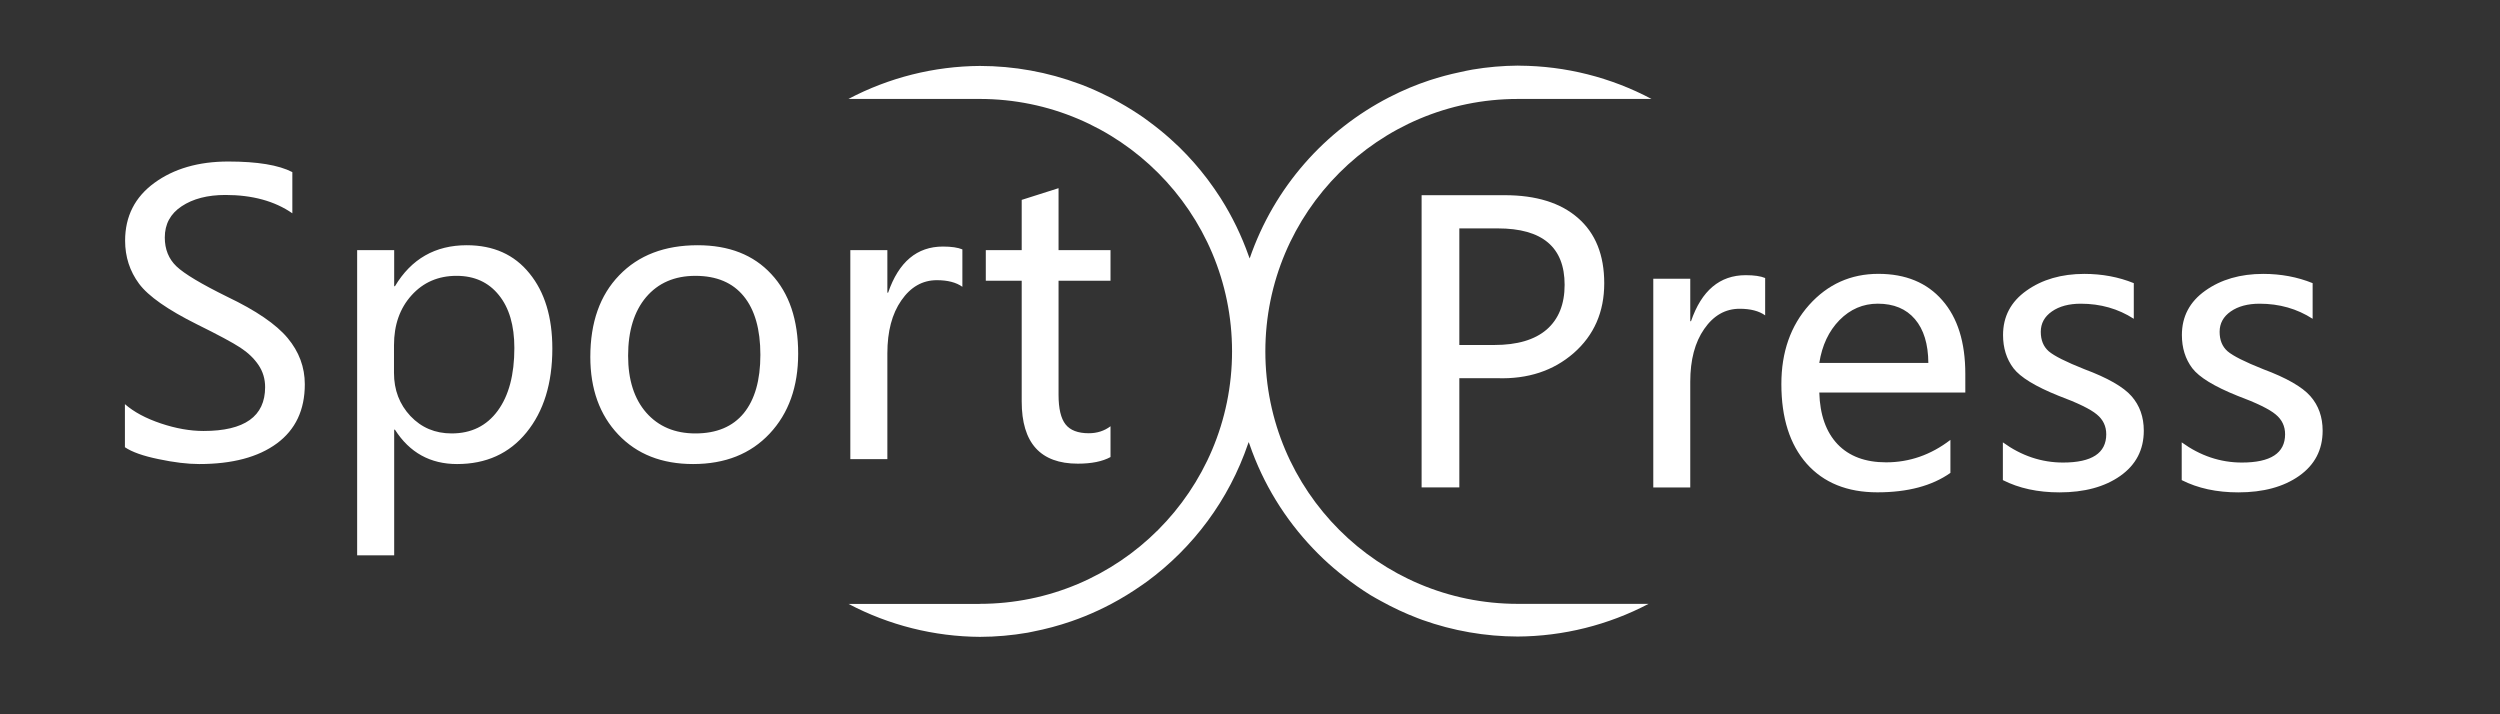 <?xml version="1.0" encoding="UTF-8" standalone="no"?>
<!-- Created with Inkscape (http://www.inkscape.org/) -->

<svg
   width="210mm"
   height="60mm"
   viewBox="0 0 210 60"
   version="1.1"
   id="svg1"
   xmlns="http://www.w3.org/2000/svg"
   xmlns:svg="http://www.w3.org/2000/svg">
  <rect x="0" y="0" width="210" height="60" fill="#333333" stroke="none"/>
  <defs
     id="defs1" />
  <g
     id="layer1"
     style="display:inline">
    <path
       d="m 97.973,272.005 q 4.253,3.714 11.38,6.109 7.128,2.396 13.536,2.396 19.526,0 19.526,-13.896 0,-3.893 -2.096,-7.008 -2.096,-3.115 -5.75,-5.51 -3.654,-2.396 -13.716,-7.367 -13.956,-6.948 -18.388,-12.878 -4.432,-5.99 -4.432,-13.656 0,-11.56 9.284,-18.328 9.284,-6.768 23.419,-6.768 13.836,0 20.305,3.354 v 13.057 q -8.385,-5.81 -21.203,-5.81 -8.505,0 -13.896,3.594 -5.331,3.534 -5.331,9.883 0,5.63 3.714,9.164 3.714,3.534 16.112,9.643 13.656,6.529 19.107,13.057 5.451,6.529 5.451,14.675 0,12.219 -8.865,18.747 -8.865,6.529 -24.617,6.529 -5.51,0 -12.878,-1.557 -7.307,-1.497 -10.661,-3.773 z m 85.352,8.086 v 39.831 h -11.74 v -96.732 h 11.74 v 11.44 h 0.24 q 7.786,-12.997 22.76,-12.997 12.698,0 19.885,8.925 7.247,8.865 7.247,23.839 0,16.531 -8.206,26.594 -8.146,10.003 -21.982,10.003 -12.758,0 -19.706,-10.901 z m -0.06,-17.969 q 0,8.086 5.211,13.656 5.211,5.51 13.057,5.51 9.344,0 14.615,-7.188 5.271,-7.188 5.271,-19.885 0,-10.721 -4.911,-16.771 -4.911,-6.109 -13.417,-6.109 -8.685,0 -14.255,6.169 -5.57,6.169 -5.57,15.813 z m 62.232,-5.091 q 0,-16.412 9.164,-25.875 9.164,-9.523 24.857,-9.523 14.914,0 23.359,9.164 8.505,9.104 8.505,25.216 0,15.693 -9.044,25.336 -9.044,9.643 -24.258,9.643 -14.854,0 -23.719,-9.344 -8.865,-9.344 -8.865,-24.617 z m 11.979,-0.359 q 0,11.44 5.75,18.029 5.81,6.589 15.573,6.589 10.063,0 15.333,-6.409 5.271,-6.469 5.271,-18.508 0,-12.099 -5.271,-18.568 -5.271,-6.469 -15.333,-6.469 -9.883,0 -15.633,6.768 -5.69,6.768 -5.69,18.568 z m 105.956,-21.862 q -2.935,-2.096 -8.086,-2.096 -6.828,0 -11.26,6.409 -4.432,6.349 -4.432,16.771 v 33.542 h -11.74 v -66.245 h 11.74 v 13.477 h 0.24 q 5.031,-14.615 17.37,-14.615 4.013,0 6.169,0.898 z m 46.958,53.966 q -3.833,2.096 -10.362,2.096 -17.789,0 -17.789,-19.706 V 232.893 h -11.38 v -9.703 h 11.38 v -15.932 l 11.68,-3.714 v 19.646 h 16.471 v 9.703 h -16.471 v 36.177 q 0,6.529 2.216,9.344 2.216,2.815 7.367,2.815 3.953,0 6.888,-2.216 z"
       id="text46"
       style="font-size:122.667px;font-family:'Microsoft YaHei UI';-inkscape-font-specification:'Microsoft YaHei UI';white-space:pre;fill:#ffffff;stroke:#000000;stroke-width:3.78;stroke-opacity:0"
       transform="matrix(0.265,0,0,0.265,-15.47,-38.133)"
       aria-label="Sport" />
    <path
       d="m 122.584,31.768 v 9.176 H 119.415 V 16.396 h 6.973 q 3.978,0 6.165,1.918 2.203,1.918 2.203,5.483 0,3.613 -2.567,5.864 -2.567,2.234 -6.418,2.108 z m 0,-12.583 v 9.794 h 2.932 q 2.9,0 4.406,-1.299 1.506,-1.315 1.506,-3.756 0,-4.738 -5.61,-4.738 z m 25.689,7.306 q -0.777,-0.555 -2.139,-0.555 -1.807,0 -2.979,1.696 -1.173,1.68 -1.173,4.437 v 8.875 h -3.106 V 23.416 h 3.106 v 3.566 h 0.063 q 1.331,-3.867 4.596,-3.867 1.062,0 1.632,0.238 z m 16.814,6.482 h -12.266 q 0.079,2.805 1.537,4.342 1.458,1.521 4.073,1.521 2.948,0 5.404,-1.886 v 2.773 q -2.314,1.632 -6.133,1.632 -3.803,0 -5.943,-2.409 -2.124,-2.409 -2.124,-6.688 0,-4.025 2.33,-6.64 2.345,-2.615 5.816,-2.615 3.439,0 5.372,2.219 1.933,2.203 1.933,6.181 z m -3.106,-2.488 q -0.016,-2.377 -1.125,-3.677 -1.109,-1.299 -3.122,-1.299 -1.854,0 -3.217,1.379 -1.347,1.379 -1.696,3.597 z m 6.26,6.672 q 2.345,1.696 5.055,1.696 3.629,0 3.629,-2.377 0,-1.014 -0.792,-1.664 -0.792,-0.666 -3.217,-1.569 -2.916,-1.173 -3.788,-2.314 -0.872,-1.157 -0.872,-2.789 0,-2.33 1.965,-3.724 1.981,-1.41 4.865,-1.41 2.234,0 4.152,0.777 v 2.995 q -1.965,-1.268 -4.453,-1.268 -1.49,0 -2.425,0.65 -0.935,0.65 -0.935,1.712 0,1.046 0.666,1.632 0.681,0.586 2.995,1.506 2.932,1.093 3.962,2.266 1.03,1.173 1.03,2.9 0,2.409 -1.981,3.803 -1.965,1.379 -5.103,1.379 -2.726,0 -4.754,-1.03 z m 15.023,0 q 2.345,1.696 5.055,1.696 3.629,0 3.629,-2.377 0,-1.014 -0.792,-1.664 -0.792,-0.666 -3.217,-1.569 -2.916,-1.173 -3.788,-2.314 -0.872,-1.157 -0.872,-2.789 0,-2.33 1.965,-3.724 1.981,-1.41 4.865,-1.41 2.234,0 4.152,0.777 v 2.995 q -1.965,-1.268 -4.453,-1.268 -1.49,0 -2.425,0.65 -0.935,0.65 -0.935,1.712 0,1.046 0.666,1.632 0.681,0.586 2.995,1.506 2.932,1.093 3.962,2.266 1.03,1.173 1.03,2.9 0,2.409 -1.981,3.803 -1.965,1.379 -5.103,1.379 -2.726,0 -4.754,-1.03 z"
       id="text47"
       style="font-size:32.456px;font-family:'Microsoft YaHei UI';-inkscape-font-specification:'Microsoft YaHei UI';fill:#ffffff;stroke:#000000;stroke-opacity:0"
       aria-label="Press" />
    <path
       d="m 127.495,5.512 c -1.276,0.01 -2.55,0.121 -3.808,0.333 -0.348,0.058 -0.689,0.139 -1.032,0.212 -0.879,0.183 -1.748,0.416 -2.601,0.697 -0.547,0.183 -1.087,0.382 -1.616,0.603 -0.591,0.247 -1.172,0.518 -1.742,0.812 -5.387,2.772 -9.662,7.546 -11.723,13.537 -3.6e-4,0.001 -6.8e-4,0.002 -0.001,0.003 -0.021,-0.062 -0.049,-0.121 -0.071,-0.183 -0.608,-1.723 -1.396,-3.345 -2.344,-4.845 -0.032,-0.05 -0.065,-0.1 -0.098,-0.15 -0.291,-0.453 -0.598,-0.894 -0.918,-1.324 -0.043,-0.059 -0.086,-0.118 -0.13,-0.176 -0.708,-0.935 -1.48,-1.812 -2.31,-2.628 -0.09,-0.086 -0.182,-0.172 -0.273,-0.257 -0.311,-0.296 -0.629,-0.583 -0.955,-0.862 C 97.728,11.163 97.583,11.042 97.437,10.923 97.15,10.689 96.855,10.464 96.557,10.243 96.392,10.118 96.225,9.995 96.056,9.874 95.747,9.657 95.429,9.453 95.11,9.251 94.748,9.023 94.379,8.804 94.005,8.596 93.795,8.477 93.585,8.356 93.371,8.244 93.06,8.085 92.746,7.932 92.428,7.786 92.277,7.715 92.125,7.644 91.972,7.577 91.611,7.417 91.246,7.266 90.878,7.124 90.815,7.1 90.751,7.078 90.688,7.054 88.009,6.053 85.172,5.541 82.312,5.539 78.462,5.563 74.674,6.514 71.268,8.311 h 0.023 10.995 c 11.712,-1.42e-4 21.207,9.495 21.206,21.206 -1.5e-4,11.712 -9.495,21.206 -21.206,21.206 v 0.005 H 71.301 71.277 c 3.403,1.794 7.188,2.744 11.035,2.768 1.348,-0.004 2.693,-0.122 4.02,-0.352 0.142,-0.025 0.281,-0.059 0.422,-0.087 1.097,-0.213 2.177,-0.503 3.233,-0.867 0.387,-0.134 0.769,-0.277 1.147,-0.43 0.758,-0.307 1.5,-0.653 2.223,-1.037 0.871,-0.462 1.711,-0.978 2.518,-1.542 0.158,-0.108 0.314,-0.217 0.47,-0.329 3.865,-2.842 6.88,-6.839 8.5,-11.597 0.014,-0.041 0.032,-0.08 0.046,-0.121 0.019,0.058 0.044,0.112 0.064,0.169 1.147,3.344 2.99,6.303 5.326,8.755 0.287,0.303 0.582,0.598 0.885,0.885 0.561,0.531 1.148,1.031 1.756,1.504 0.708,0.558 1.447,1.075 2.214,1.55 0.291,0.178 0.594,0.337 0.892,0.503 0.979,0.543 1.994,1.016 3.039,1.417 0.139,0.053 0.277,0.106 0.417,0.157 2.571,0.918 5.28,1.389 8.01,1.395 3.829,-0.025 7.596,-0.966 10.987,-2.745 h -10.985 -0.002 c -11.711,-9.99e-4 -21.204,-9.495 -21.204,-21.206 -1.4e-4,-11.711 9.493,-21.205 21.204,-21.206 h 0.002 11.2 0.033 C 135.316,6.5 131.514,5.542 127.648,5.517 h -0.045 c -0.034,-0.002 -0.068,-0.003 -0.102,-0.005 z"
       style="opacity:1;vector-effect:none;fill:#ffffff;fill-opacity:1;fill-rule:evenodd;stroke:#000000;stroke-width:1.573;stroke-opacity:0;stop-color:#000000;stop-opacity:1"
       id="path87" />
  </g>
</svg>
